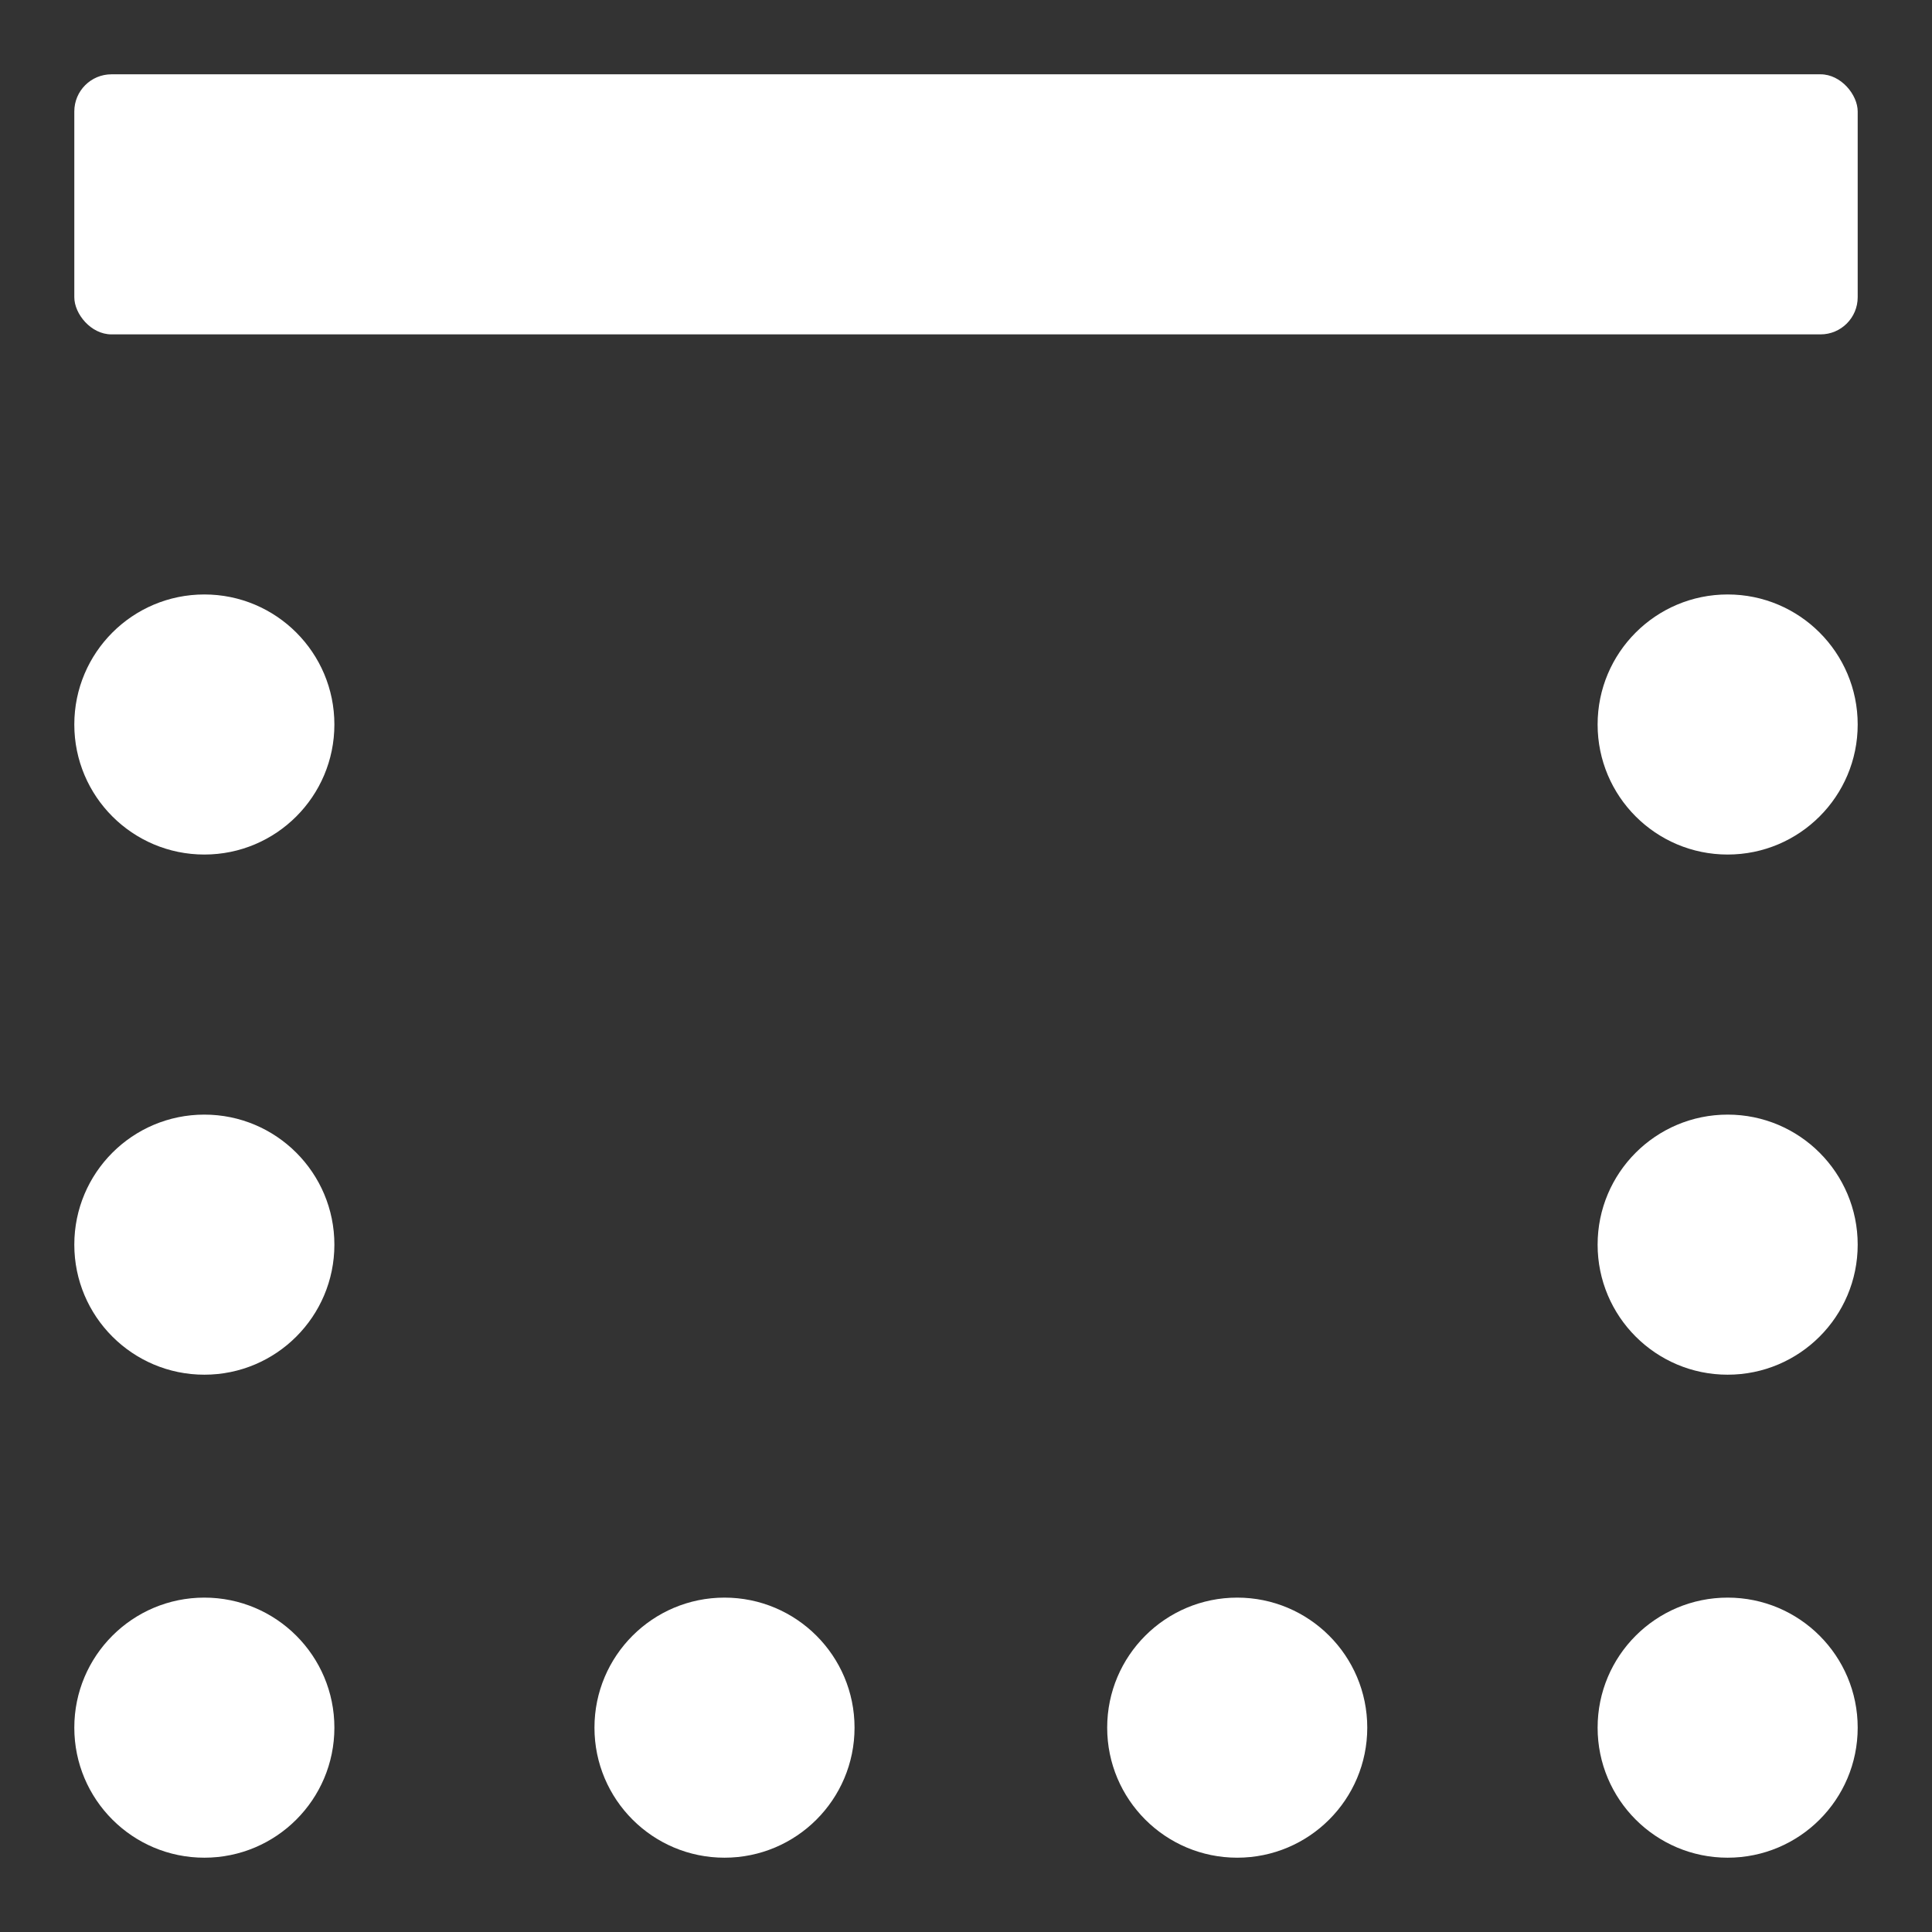 <svg id="a" xmlns="http://www.w3.org/2000/svg" width="52" height="52" viewBox="0 0 52 52"><rect x="0" y="0" width="52" height="52" fill="#333333" stroke="none"/><circle cx="5.5" cy="19.5" r="3.5" fill="#fff"/><circle cx="46.5" cy="19.5" r="3.5" fill="#fff"/><circle cx="46.5" cy="46.5" r="3.5" fill="#fff"/><circle cx="5.5" cy="33.5" r="3.5" fill="#fff"/><rect x="2" y="2" width="48" height="7" rx="1" ry="1" fill="#fff"/><circle cx="46.5" cy="33.5" r="3.5" fill="#fff"/><circle cx="33.3" cy="46.5" r="3.5" fill="#fff"/><circle cx="5.5" cy="46.5" r="3.5" fill="#fff"/><circle cx="19.5" cy="46.5" r="3.5" fill="#fff"/></svg>